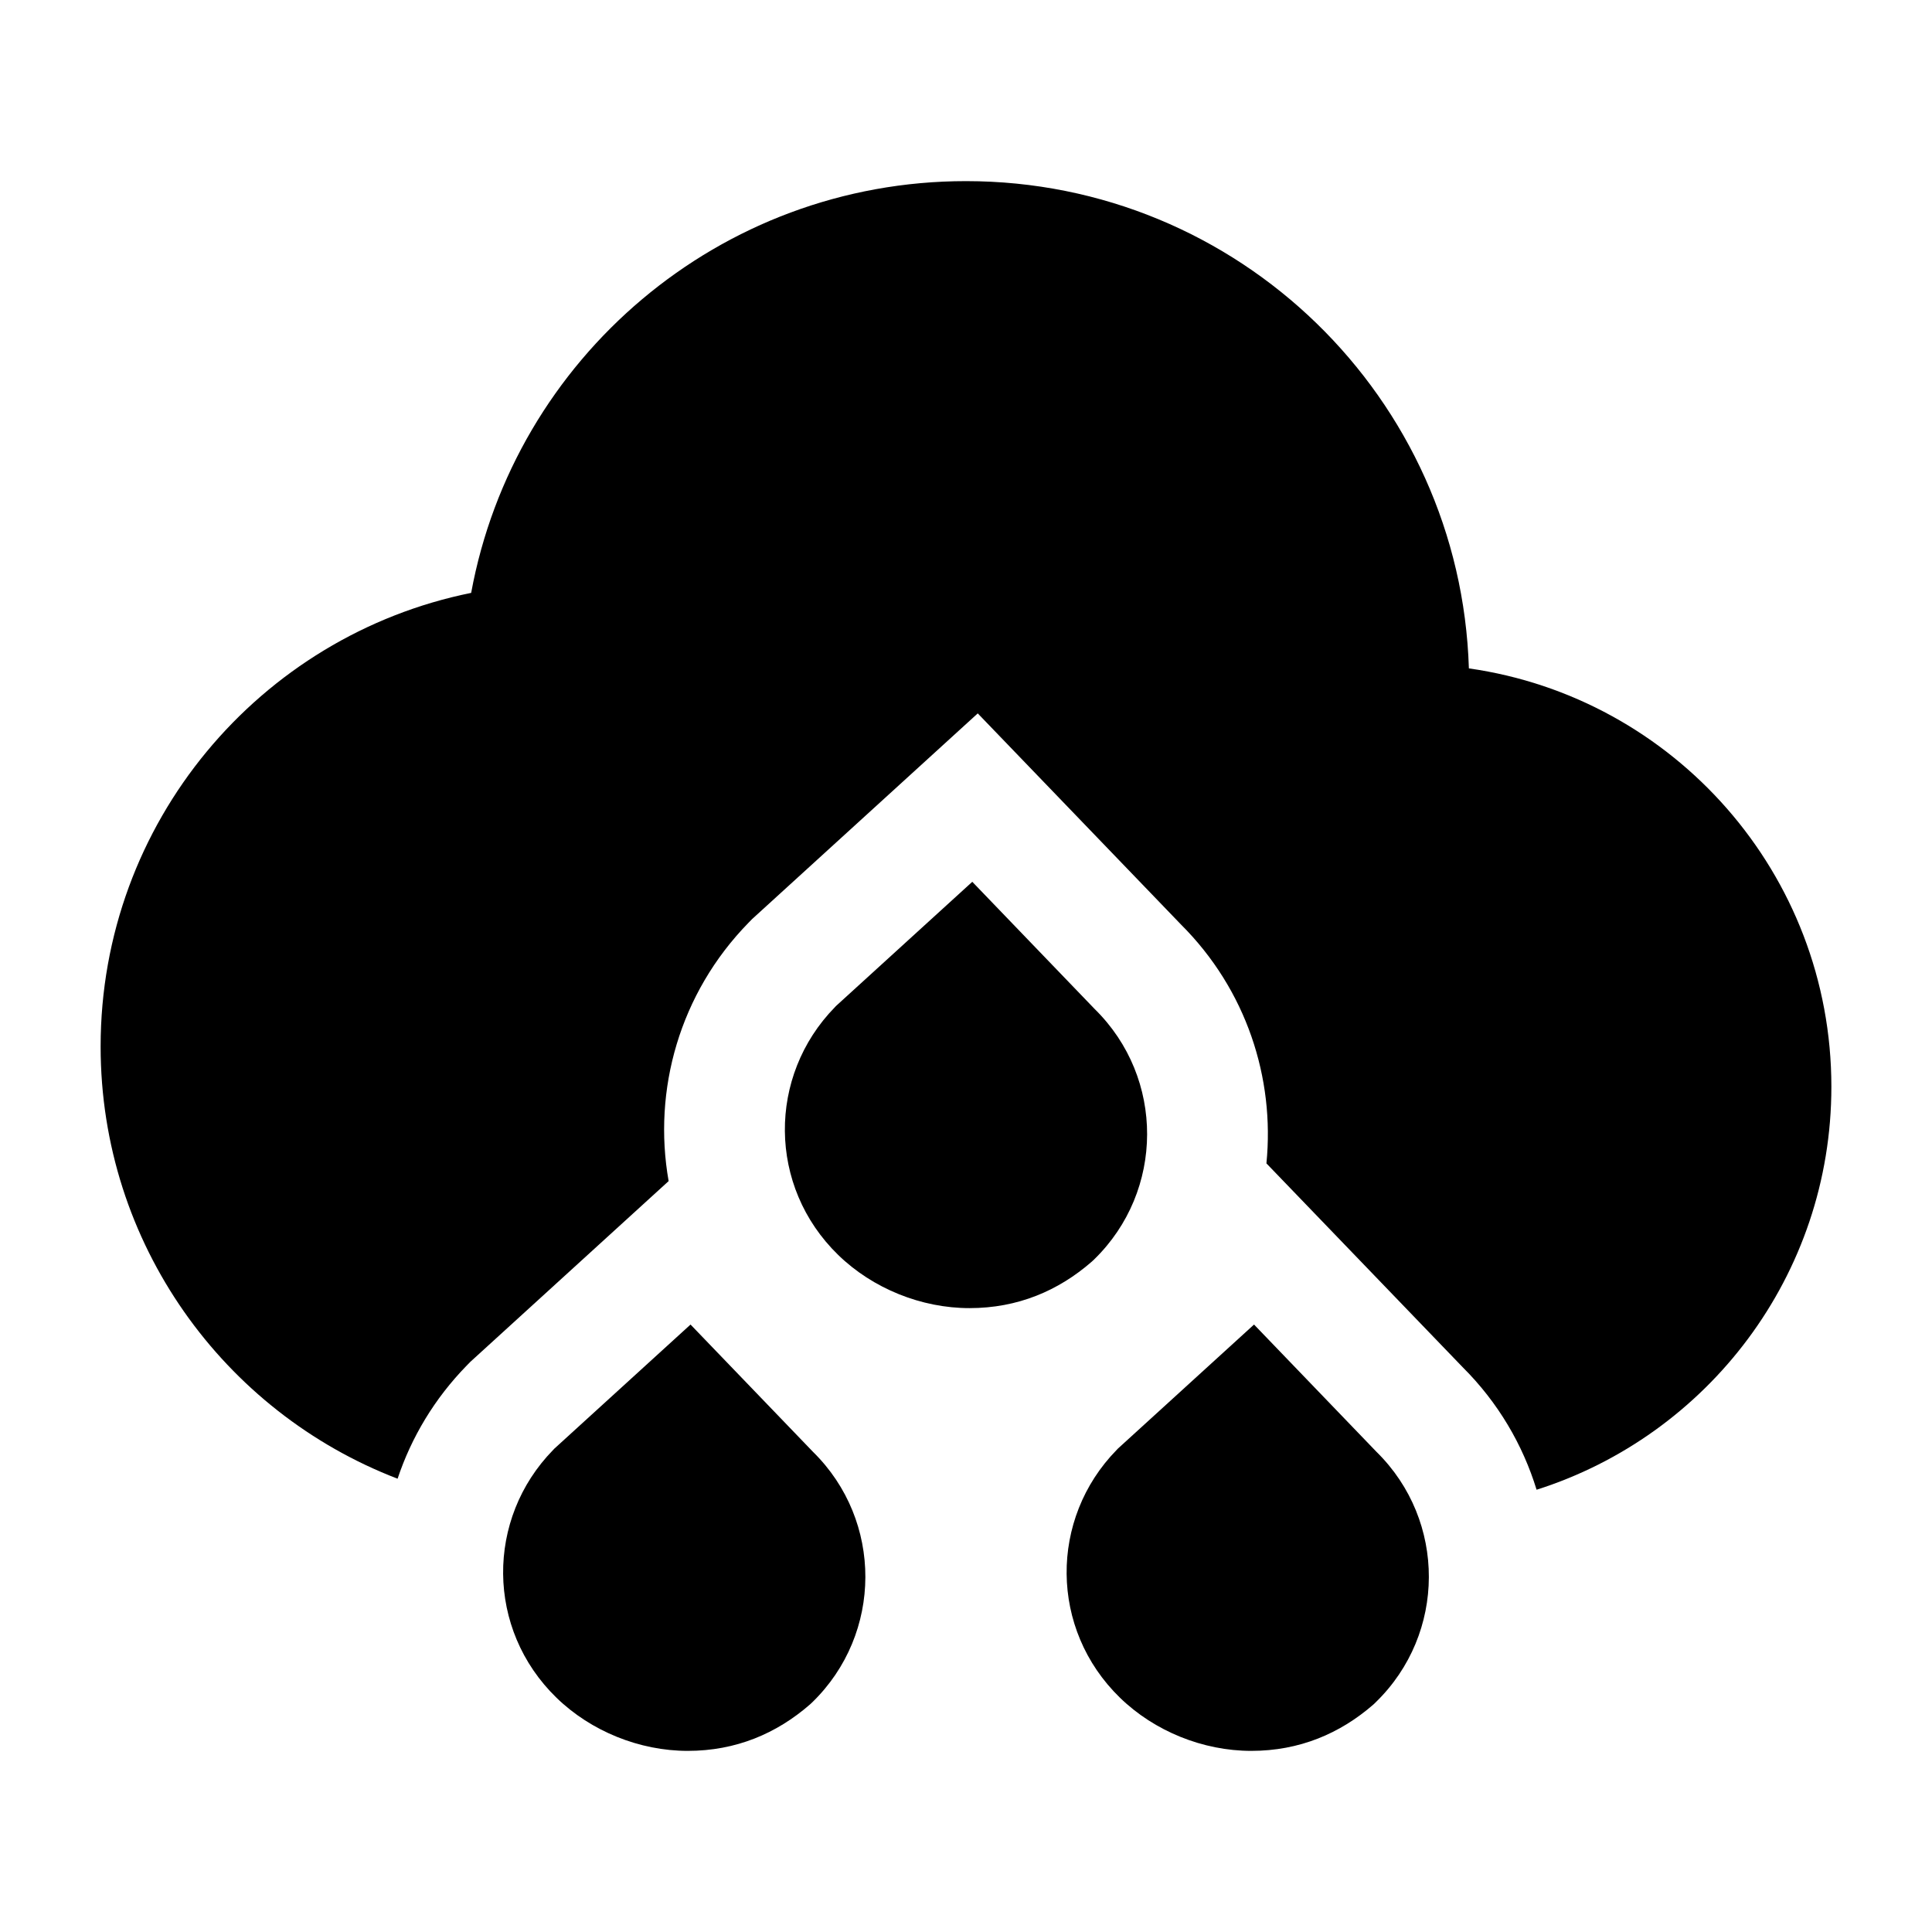 <svg width="24" height="24" viewBox="0 0 24 24" xmlns="http://www.w3.org/2000/svg">
    <path d="M13.6 12.536C14.47 13.391 14.466 14.795 13.591 15.646L13.576 15.66L13.562 15.673C13.148 16.034 12.643 16.25 12.043 16.25C11.446 16.25 10.842 16.007 10.413 15.59C9.536 14.738 9.536 13.366 10.371 12.512L10.386 12.496L12.078 10.954L13.6 12.536Z"/>
    <path d="M10.1 18.036C10.97 18.891 10.966 20.295 10.091 21.146L10.076 21.16L10.062 21.173C9.648 21.534 9.143 21.75 8.543 21.75C7.946 21.75 7.342 21.507 6.913 21.09C6.036 20.238 6.036 18.866 6.871 18.012L6.886 17.996L8.578 16.454L10.1 18.036Z"/>
    <path d="M17.1 18.036C17.97 18.891 17.966 20.295 17.09 21.146L17.076 21.16L17.062 21.173C16.648 21.534 16.143 21.75 15.543 21.75C14.946 21.75 14.342 21.507 13.913 21.09C13.036 20.238 13.036 18.866 13.871 18.012L13.886 17.996L15.578 16.454L17.1 18.036Z"/>
    <path d="M5.853 7.365C3.227 7.896 1.25 10.217 1.25 13C1.25 15.449 2.781 17.541 4.939 18.369C5.11 17.856 5.397 17.374 5.798 16.963L5.843 16.917L8.306 14.672C8.106 13.541 8.442 12.339 9.298 11.463L9.343 11.417L12.146 8.862L14.669 11.483C15.483 12.294 15.837 13.391 15.732 14.452L18.169 16.983C18.611 17.423 18.917 17.948 19.088 18.506C21.211 17.832 22.75 15.846 22.75 13.5C22.75 10.854 20.793 8.665 18.247 8.303C18.143 4.942 15.386 2.25 12 2.25C8.936 2.25 6.387 4.455 5.853 7.365Z"/>
</svg>
